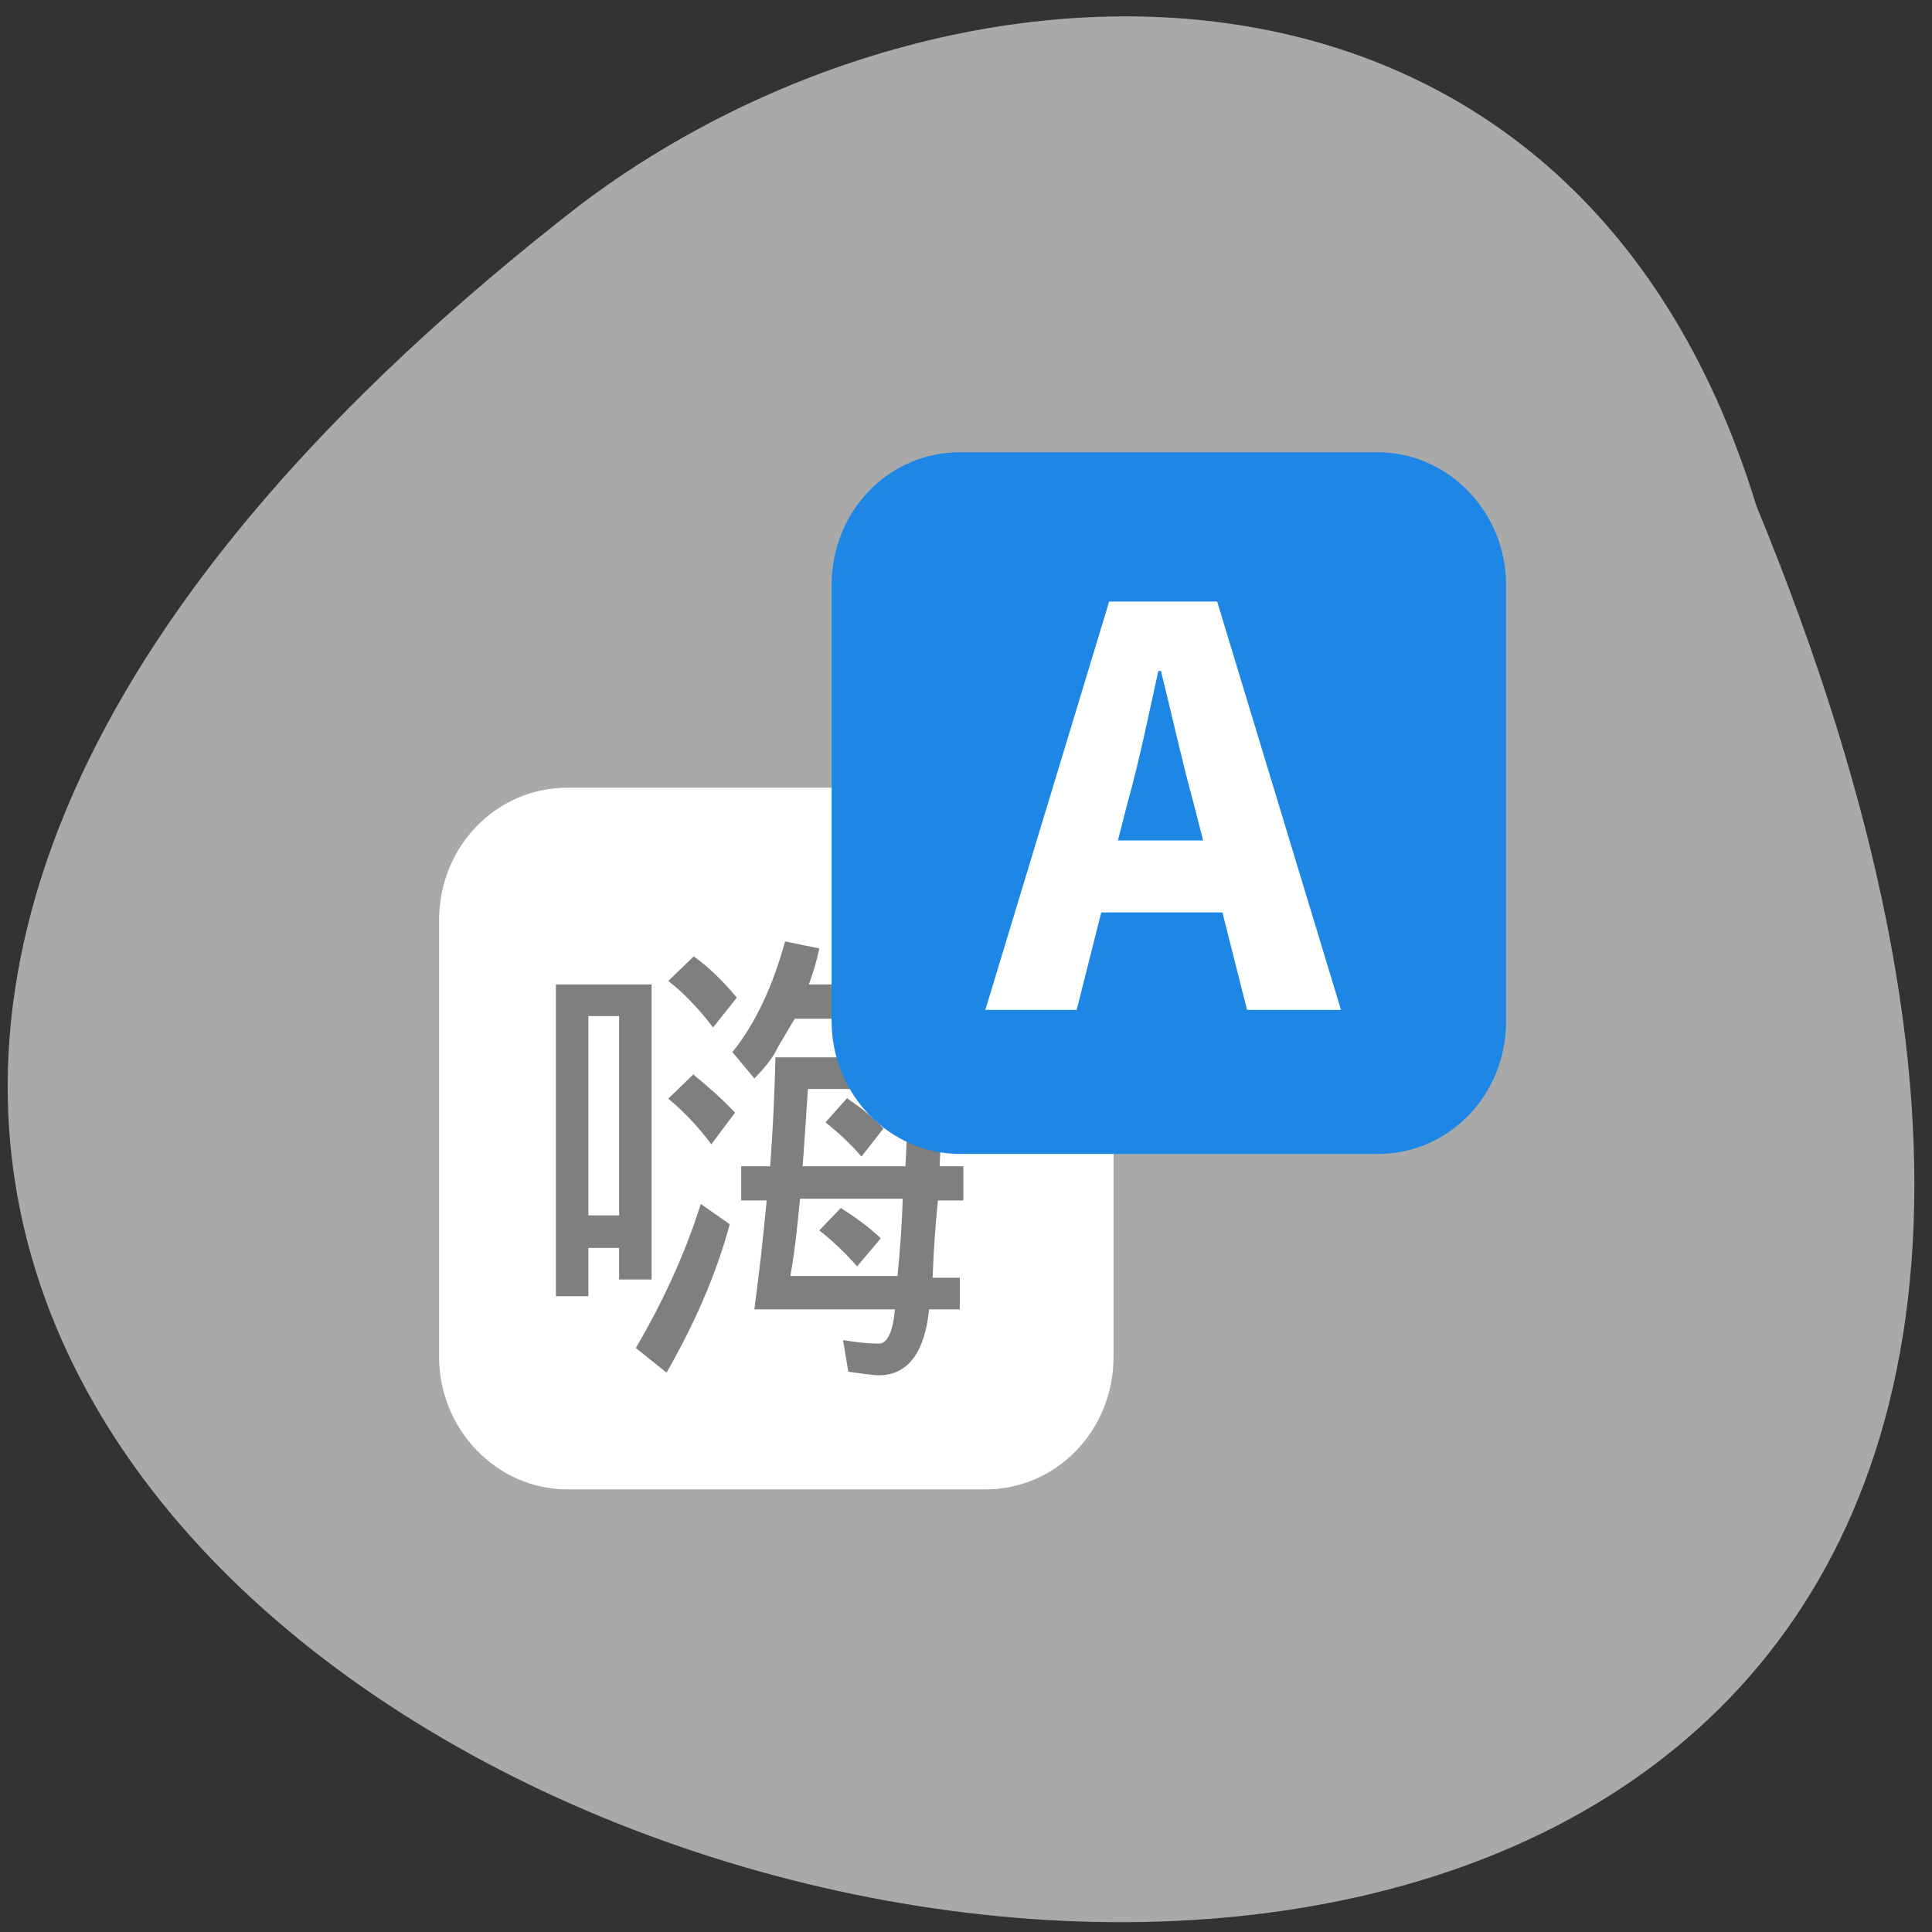<svg xmlns="http://www.w3.org/2000/svg" xmlns:xlink="http://www.w3.org/1999/xlink" viewBox="0 0 22 22"><rect x="0" y="0" width="22" height="22" fill="#333333" stroke="none"/><defs><g id="1" style="clip-path:url(#0)"><path d="m 12.73 9.57 l 0.11 -0.43 c 0.13 -0.46 0.24 -1 0.35 -1.5 h 0.03 c 0.12 0.48 0.24 1.03 0.37 1.5 l 0.11 0.43 h -0.96 m 1.45 1.93 h 1.08 l -1.41 -4.65 h -1.23 l -1.41 4.65 h 1.04 l 0.28 -1.11 h 1.38 l 0.28 1.11" style="fill:#fff"/></g><clipPath id="0"><path d="M 0,0 H22 V22 H0 z"/></clipPath></defs><path d="m 20 5.76 c 11.51 27.93 -36.88 14.8 -13.39 -3.43 c 4.21 -3.18 11.3 -3.42 13.39 3.43" style="fill:#a9a9a9"/><path d="m 6.46 8.97 h 4.76 c 0.8 0 1.46 0.68 1.46 1.51 v 4.97 c 0 0.84 -0.65 1.51 -1.46 1.51 h -4.76 c -0.8 0 -1.46 -0.68 -1.46 -1.51 v -4.97 c 0 -0.84 0.65 -1.51 1.46 -1.51" style="fill:#fff"/><path d="m 7.9 10.89 c 0.18 0.13 0.34 0.29 0.49 0.47 l -0.27 0.34 c -0.16 -0.21 -0.33 -0.39 -0.51 -0.53 l 0.29 -0.28 m 0 1.35 c 0.16 0.13 0.32 0.27 0.47 0.43 l -0.27 0.36 c -0.15 -0.2 -0.31 -0.37 -0.49 -0.52 l 0.29 -0.28 m 0.08 1.48 l 0.33 0.23 c -0.16 0.59 -0.41 1.15 -0.72 1.69 l -0.35 -0.28 c 0.31 -0.53 0.56 -1.07 0.74 -1.64 m 0.96 -2.99 l 0.39 0.08 c -0.03 0.14 -0.07 0.28 -0.12 0.41 h 1.6 v 0.39 h -1.76 l -0.19 0.32 c -0.05 0.11 -0.14 0.23 -0.27 0.36 l -0.25 -0.3 c 0.26 -0.32 0.46 -0.75 0.6 -1.26 m -0.11 1.32 h 1.89 c 0 0.44 0 0.86 -0.02 1.24 h 0.27 v 0.39 h -0.29 c -0.03 0.3 -0.05 0.59 -0.06 0.88 h 0.31 v 0.36 h -0.35 c -0.05 0.5 -0.25 0.75 -0.57 0.75 c -0.08 0 -0.2 -0.02 -0.35 -0.04 l -0.06 -0.36 c 0.18 0.03 0.31 0.04 0.41 0.04 c 0.09 0 0.16 -0.13 0.18 -0.39 h -1.6 c 0.05 -0.38 0.1 -0.8 0.14 -1.24 h -0.29 v -0.39 h 0.33 c 0.03 -0.4 0.05 -0.81 0.06 -1.24 m 0.31 1.24 h 1.17 c 0.02 -0.3 0.02 -0.59 0.02 -0.88 h -1.13 c -0.02 0.31 -0.04 0.61 -0.06 0.88 m 0.51 -0.77 c 0.15 0.1 0.29 0.21 0.41 0.34 l -0.25 0.32 c -0.12 -0.14 -0.26 -0.27 -0.41 -0.39 l 0.25 -0.28 m 0.57 2.03 c 0.03 -0.3 0.05 -0.59 0.06 -0.88 h -1.17 c -0.03 0.31 -0.06 0.61 -0.11 0.88 h 1.21 m -0.63 -0.77 c 0.16 0.1 0.31 0.21 0.45 0.34 l -0.27 0.32 c -0.14 -0.16 -0.28 -0.29 -0.43 -0.41 l 0.25 -0.26 m -2.16 -2.54 v 3.36 h -0.37 v -0.36 h -0.35 v 0.55 h -0.37 v -3.55 h 1.09 m -0.72 2.63 h 0.35 v -2.27 h -0.35 v 2.27" style="fill:#7f7f7f"/><path d="m 10.93 5.15 h 4.76 c 0.8 0 1.46 0.68 1.46 1.51 v 4.97 c 0 0.84 -0.65 1.51 -1.46 1.51 h -4.76 c -0.8 0 -1.46 -0.68 -1.46 -1.51 v -4.97 c 0 -0.84 0.65 -1.51 1.46 -1.51" style="fill:#1e87e5"/><use xlink:href="#1"/></svg>